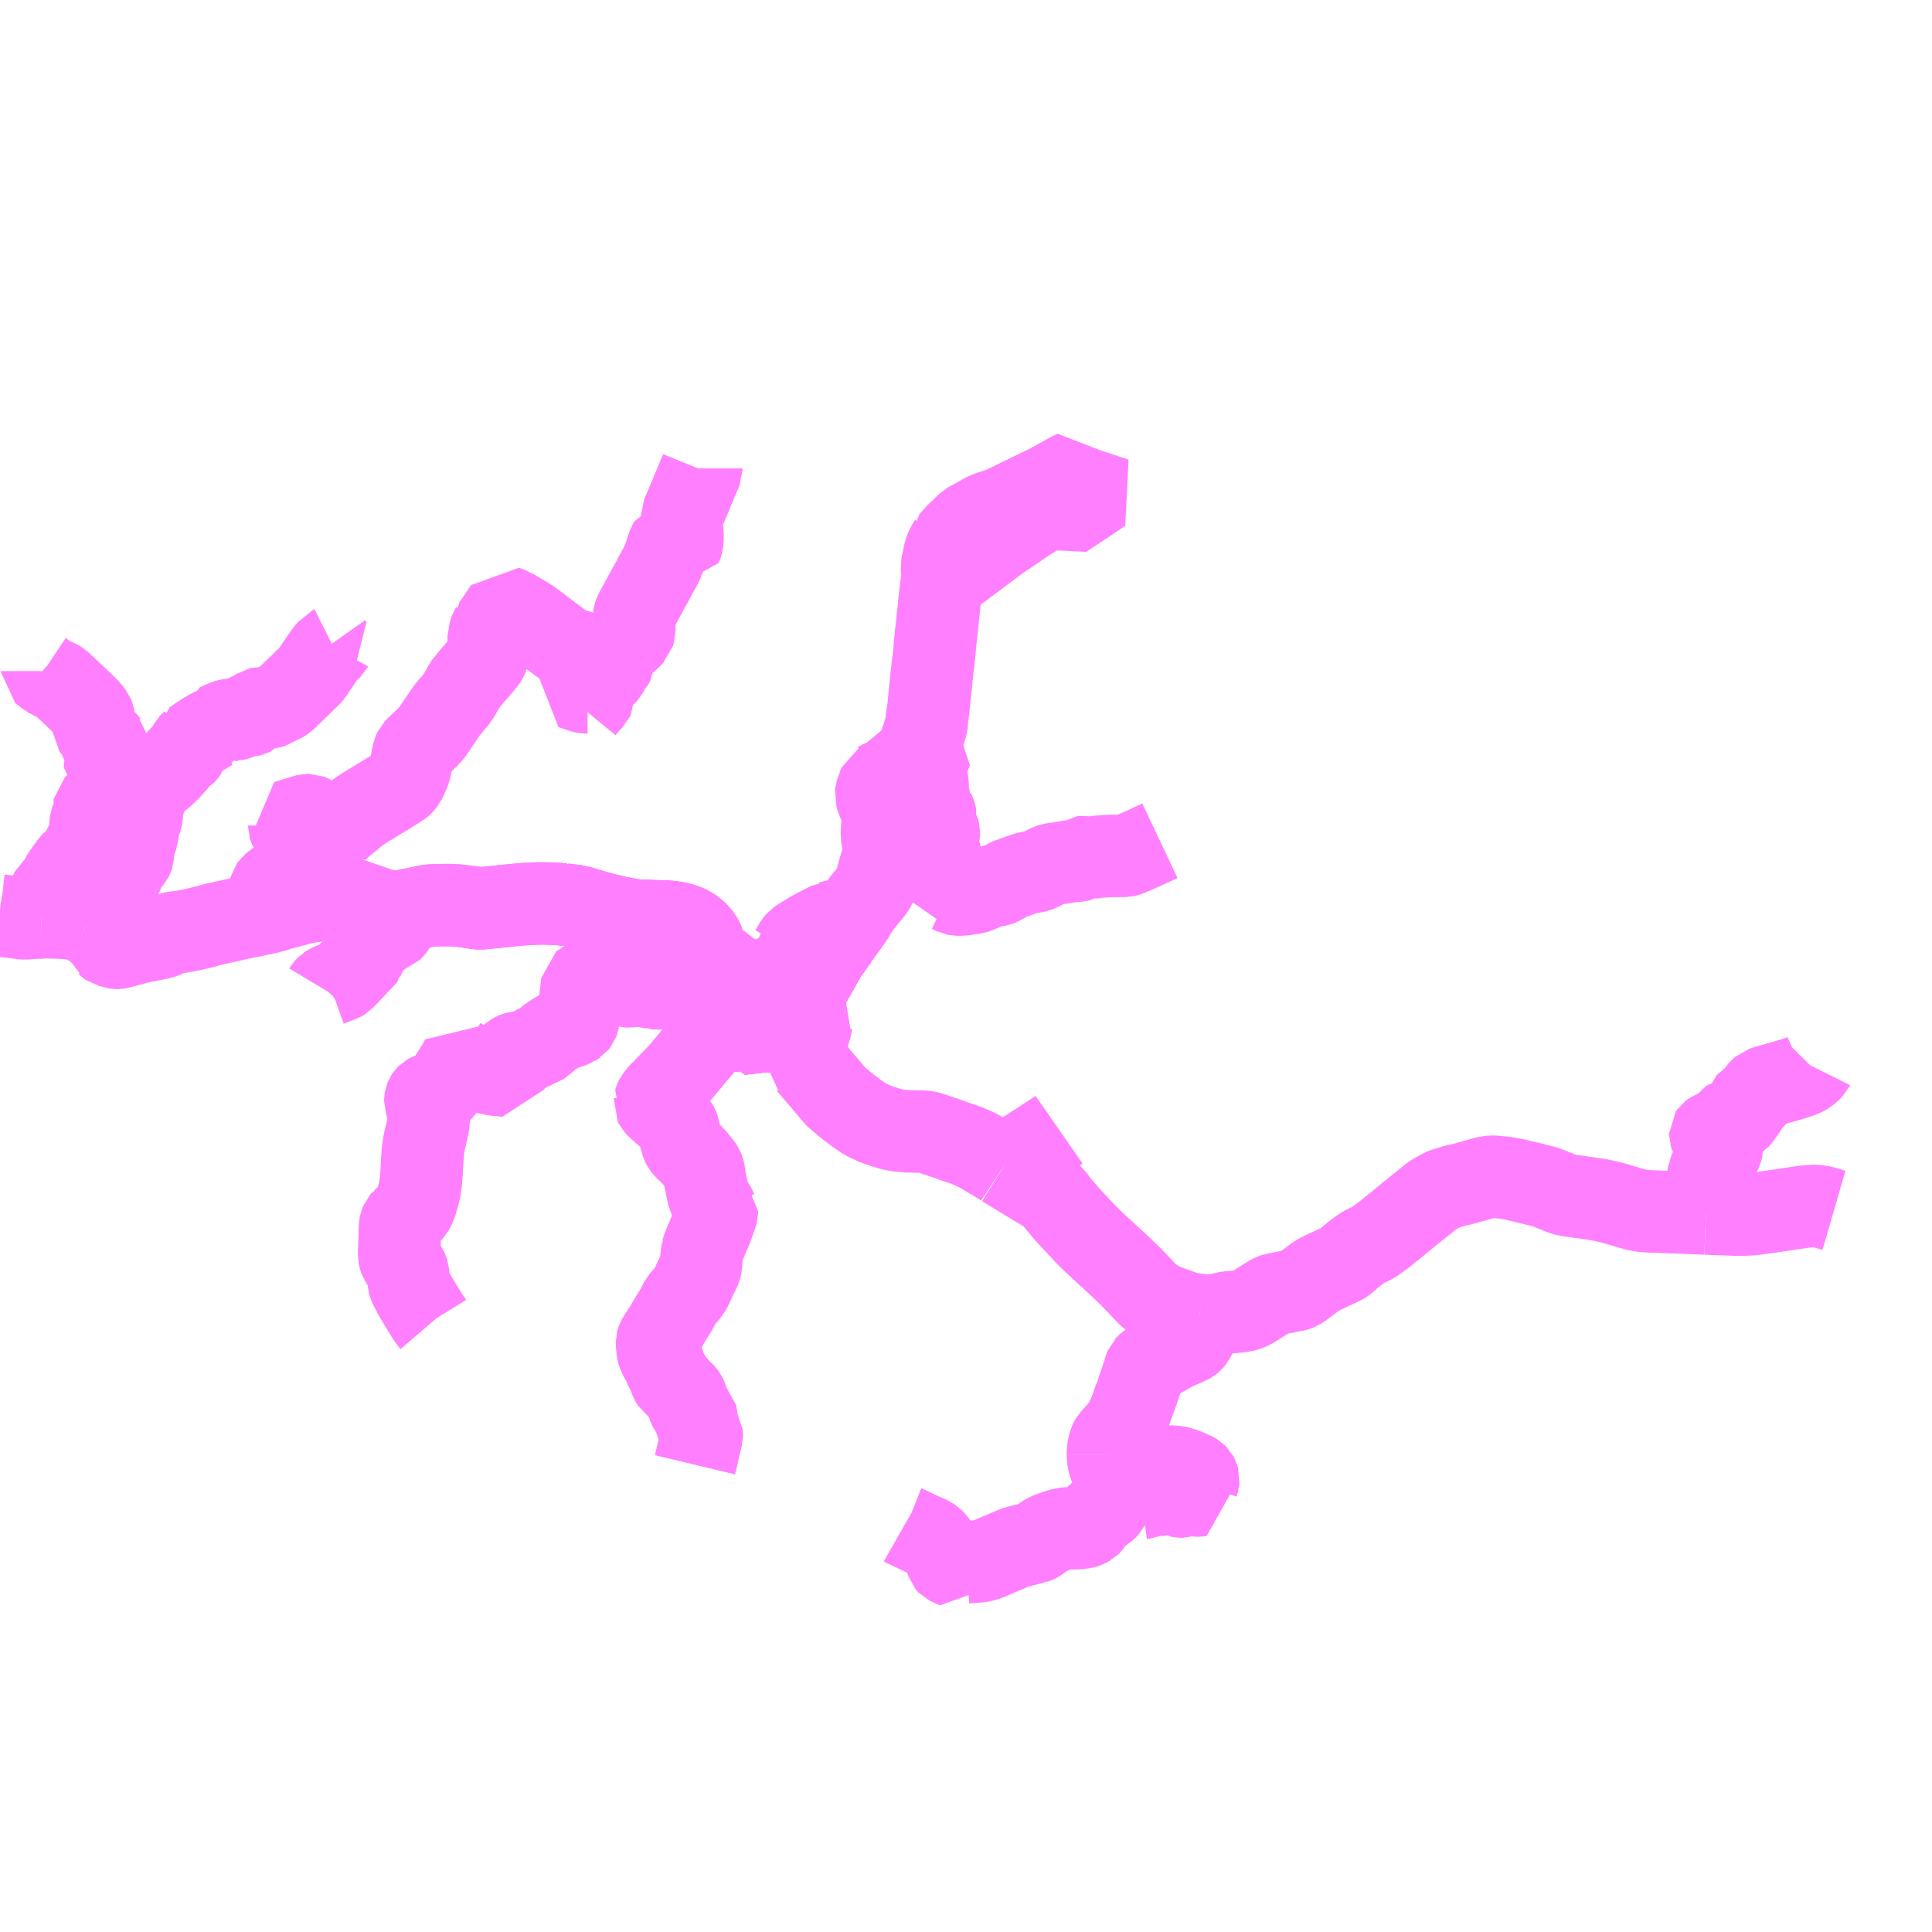 <?xml version="1.0" encoding="UTF-8"?>
<svg  xmlns="http://www.w3.org/2000/svg" xmlns:xlink="http://www.w3.org/1999/xlink" xmlns:go="http://purl.org/svgmap/profile" property="N07_001,N07_002,N07_003,N07_004,N07_005,N07_006,N07_007" viewBox="14044.922 -3884.766 17.578 17.578" go:dataArea="14044.921875 -3884.765625 17.578125 17.578125" >
<globalCoordinateSystem srsName="http://purl.org/crs/84" transform="matrix(100.0,0.0,0.0,-100.0,0.0,0.0)" />
<defs>
 <g id="p0" >
  <circle cx="0.0" cy="0.0" r="3" stroke="green" stroke-width="0.75" vector-effect="non-scaling-stroke" />
 </g>
</defs>
<g fill="none" fill-rule="evenodd" stroke="#FF00FF" stroke-width="0.75" opacity="0.5" vector-effect="non-scaling-stroke" stroke-linejoin="bevel" >
<path content="3,最上町,向町・一刎線,6.7,5.0,5.0," xlink:title="3" d="M14053.149,-3870.886L14053.163,-3870.878L14053.165,-3870.877L14053.18,-3870.871L14053.296,-3870.815L14053.311,-3870.808L14053.359,-3870.788L14053.381,-3870.778L14053.394,-3870.769L14053.408,-3870.759L14053.419,-3870.748L14053.445,-3870.717L14053.5,-3870.647L14053.519,-3870.625L14053.524,-3870.616L14053.527,-3870.608L14053.529,-3870.598L14053.539,-3870.553L14053.541,-3870.547L14053.545,-3870.542L14053.55,-3870.537L14053.558,-3870.533L14053.627,-3870.502L14053.63,-3870.508L14053.639,-3870.52L14053.652,-3870.53L14053.663,-3870.536L14053.675,-3870.541L14053.691,-3870.546L14053.711,-3870.551L14053.736,-3870.553L14053.761,-3870.556L14053.762,-3870.556L14053.793,-3870.557L14053.821,-3870.56L14053.841,-3870.562L14053.861,-3870.566L14053.878,-3870.57L14053.892,-3870.575L14053.911,-3870.581L14053.923,-3870.586L14054.143,-3870.68L14054.155,-3870.685L14054.164,-3870.688L14054.188,-3870.695L14054.209,-3870.7L14054.276,-3870.717L14054.318,-3870.727L14054.331,-3870.734L14054.335,-3870.731L14054.35,-3870.736L14054.36,-3870.741L14054.37,-3870.747L14054.381,-3870.756L14054.42,-3870.788L14054.431,-3870.795L14054.443,-3870.802L14054.467,-3870.813L14054.499,-3870.825L14054.547,-3870.842L14054.588,-3870.853L14054.606,-3870.856L14054.621,-3870.859L14054.635,-3870.861L14054.65,-3870.861L14054.726,-3870.862L14054.746,-3870.864L14054.762,-3870.866L14054.777,-3870.869L14054.794,-3870.872L14054.81,-3870.877L14054.815,-3870.88L14054.817,-3870.881L14054.82,-3870.883L14054.832,-3870.889L14054.841,-3870.898L14054.85,-3870.91L14054.87,-3870.941L14054.878,-3870.953L14054.888,-3870.964L14054.981,-3871.035L14054.986,-3871.039L14054.995,-3871.047L14055.005,-3871.058L14055.01,-3871.068L14055.016,-3871.081L14055.016,-3871.082L14055.02,-3871.096L14055.055,-3871.181L14055.074,-3871.236L14055.08,-3871.259L14055.081,-3871.264"/>
<path content="3,最上町,向町・一刎線,6.7,5.0,5.0," xlink:title="3" d="M14055.305,-3871.135L14055.305,-3871.138L14055.302,-3871.154L14055.296,-3871.17L14055.286,-3871.197L14055.273,-3871.227L14055.267,-3871.246L14055.258,-3871.281L14055.252,-3871.311L14055.251,-3871.324L14055.25,-3871.336L14055.251,-3871.355L14055.249,-3871.36L14055.247,-3871.367L14055.244,-3871.374L14055.239,-3871.38L14055.231,-3871.386L14055.223,-3871.39L14055.216,-3871.396L14055.21,-3871.401L14055.204,-3871.408L14055.2,-3871.414L14055.179,-3871.453L14055.172,-3871.465L14055.166,-3871.472L14055.156,-3871.481L14055.15,-3871.486L14055.145,-3871.491L14055.141,-3871.497L14055.138,-3871.506L14055.138,-3871.514"/>
<path content="3,最上町,向町・一刎線,6.7,5.0,5.0," xlink:title="3" d="M14055.305,-3871.135L14055.312,-3871.136L14055.327,-3871.14L14055.354,-3871.147L14055.372,-3871.153L14055.38,-3871.156L14055.389,-3871.158L14055.399,-3871.159L14055.419,-3871.16L14055.44,-3871.162L14055.447,-3871.161L14055.457,-3871.163L14055.468,-3871.164L14055.477,-3871.167L14055.483,-3871.17L14055.492,-3871.176L14055.504,-3871.184L14055.51,-3871.189L14055.516,-3871.193L14055.524,-3871.195L14055.535,-3871.195L14055.547,-3871.193L14055.558,-3871.191L14055.569,-3871.189L14055.572,-3871.187L14055.577,-3871.185L14055.586,-3871.184L14055.595,-3871.184L14055.604,-3871.181L14055.655,-3871.153L14055.661,-3871.15L14055.666,-3871.149L14055.677,-3871.149L14055.687,-3871.152L14055.718,-3871.16L14055.758,-3871.17L14055.77,-3871.172L14055.78,-3871.173L14055.787,-3871.172L14055.797,-3871.167L14055.803,-3871.163L14055.809,-3871.16L14055.816,-3871.159L14055.825,-3871.159L14055.845,-3871.162L14055.819,-3871.224L14055.816,-3871.237L14055.816,-3871.248L14055.818,-3871.26L14055.819,-3871.276L14055.824,-3871.29L14055.826,-3871.308L14055.821,-3871.325L14055.814,-3871.338L14055.803,-3871.349L14055.781,-3871.363L14055.732,-3871.385L14055.67,-3871.408L14055.624,-3871.419L14055.601,-3871.421L14055.576,-3871.423L14055.482,-3871.423L14055.445,-3871.423L14055.415,-3871.426L14055.395,-3871.429L14055.382,-3871.434L14055.37,-3871.44L14055.359,-3871.447L14055.348,-3871.455L14055.333,-3871.464L14055.309,-3871.48L14055.293,-3871.488L14055.278,-3871.495L14055.263,-3871.499L14055.247,-3871.502L14055.233,-3871.504L14055.138,-3871.514"/>
<path content="3,最上町,向町・一刎線,6.7,5.0,5.0," xlink:title="3" d="M14055.081,-3871.264L14055.09,-3871.26L14055.098,-3871.256L14055.104,-3871.251L14055.111,-3871.242L14055.117,-3871.234L14055.123,-3871.226L14055.129,-3871.221L14055.144,-3871.211L14055.177,-3871.193L14055.255,-3871.15L14055.274,-3871.141L14055.292,-3871.133L14055.305,-3871.124L14055.305,-3871.134L14055.305,-3871.135"/>
<path content="3,最上町,向町・一刎線,6.7,5.0,5.0," xlink:title="3" d="M14055.138,-3871.514L14055.078,-3871.523L14055.002,-3871.527"/>
<path content="3,最上町,向町・一刎線,6.7,5.0,5.0," xlink:title="3" d="M14055.002,-3871.527L14055.002,-3871.517L14055.006,-3871.48L14055.014,-3871.449L14055.022,-3871.425L14055.029,-3871.411L14055.035,-3871.402L14055.044,-3871.39L14055.053,-3871.379L14055.06,-3871.368L14055.069,-3871.357L14055.073,-3871.347L14055.076,-3871.336L14055.079,-3871.323L14055.081,-3871.304L14055.083,-3871.282L14055.081,-3871.264"/>
<path content="3,最上町,向町・一刎線,6.7,5.0,5.0," xlink:title="3" d="M14055.002,-3871.527L14055.002,-3871.555L14055.004,-3871.573L14055.009,-3871.604L14055.015,-3871.628L14055.02,-3871.644L14055.028,-3871.66L14055.034,-3871.67L14055.042,-3871.679L14055.05,-3871.687L14055.06,-3871.697L14055.066,-3871.704L14055.117,-3871.765L14055.133,-3871.783L14055.147,-3871.802L14055.158,-3871.818L14055.167,-3871.835L14055.19,-3871.894L14055.196,-3871.9L14055.198,-3871.906L14055.198,-3871.906L14055.272,-3872.108L14055.29,-3872.163L14055.334,-3872.291L14055.335,-3872.3L14055.337,-3872.308L14055.342,-3872.322L14055.347,-3872.334L14055.348,-3872.335L14055.355,-3872.343L14055.363,-3872.35L14055.374,-3872.358L14055.384,-3872.365L14055.434,-3872.392L14055.601,-3872.486L14055.677,-3872.52L14055.72,-3872.537L14055.721,-3872.539L14055.735,-3872.545L14055.753,-3872.555L14055.766,-3872.566L14055.773,-3872.574L14055.781,-3872.584L14055.786,-3872.593L14055.791,-3872.603L14055.796,-3872.614L14055.804,-3872.646L14055.814,-3872.684L14055.819,-3872.702L14055.82,-3872.709L14055.822,-3872.718L14055.825,-3872.733L14055.828,-3872.755L14055.836,-3872.801"/>
<path content="3,最上町,向町・一刎線,6.7,5.0,5.0," xlink:title="3" d="M14055.836,-3872.801L14055.861,-3872.799L14055.908,-3872.796L14055.964,-3872.798L14055.996,-3872.802L14056.034,-3872.812L14056.061,-3872.818L14056.092,-3872.825L14056.126,-3872.828L14056.176,-3872.832L14056.208,-3872.836L14056.24,-3872.841L14056.266,-3872.848L14056.295,-3872.861L14056.305,-3872.866L14056.323,-3872.875L14056.476,-3872.972L14056.49,-3872.979L14056.502,-3872.985L14056.517,-3872.99L14056.537,-3872.994L14056.7,-3873.026L14056.719,-3873.031L14056.739,-3873.038L14056.759,-3873.051L14056.773,-3873.062L14056.821,-3873.097L14056.884,-3873.144L14056.901,-3873.156L14056.911,-3873.162L14056.929,-3873.173L14056.946,-3873.181L14056.972,-3873.194L14057.105,-3873.256L14057.132,-3873.269L14057.148,-3873.278L14057.169,-3873.294L14057.228,-3873.346L14057.243,-3873.357L14057.289,-3873.392L14057.308,-3873.405L14057.32,-3873.413L14057.333,-3873.421L14057.398,-3873.453L14057.417,-3873.463L14057.441,-3873.479L14057.513,-3873.532L14057.6,-3873.602L14057.628,-3873.624L14057.694,-3873.679L14057.74,-3873.717L14057.913,-3873.855L14057.924,-3873.865L14057.936,-3873.875L14057.95,-3873.885L14057.966,-3873.896L14058.038,-3873.937L14058.058,-3873.945L14058.08,-3873.953L14058.106,-3873.961L14058.169,-3873.981L14058.198,-3873.985L14058.431,-3874.049L14058.453,-3874.054L14058.47,-3874.057L14058.492,-3874.06L14058.514,-3874.06L14058.536,-3874.058L14058.566,-3874.055L14058.609,-3874.051L14058.65,-3874.044L14058.653,-3874.044L14058.683,-3874.038L14058.685,-3874.038L14058.832,-3874.004L14058.959,-3873.972L14058.976,-3873.967L14058.993,-3873.962L14059.01,-3873.955L14059.101,-3873.919L14059.123,-3873.909L14059.147,-3873.901L14059.17,-3873.895L14059.199,-3873.889L14059.229,-3873.885L14059.261,-3873.881L14059.291,-3873.876L14059.33,-3873.871L14059.372,-3873.865L14059.386,-3873.863L14059.476,-3873.849L14059.527,-3873.838L14059.563,-3873.83L14059.607,-3873.819L14059.744,-3873.778L14059.809,-3873.76L14059.831,-3873.756L14059.849,-3873.752L14059.879,-3873.748L14059.92,-3873.745L14060.158,-3873.736L14060.443,-3873.725"/>
<path content="3,最上町,向町・一刎線,6.7,5.0,5.0," xlink:title="3" d="M14055.836,-3872.801L14055.81,-3872.804L14055.75,-3872.814L14055.718,-3872.821L14055.687,-3872.831L14055.657,-3872.841L14055.624,-3872.855L14055.572,-3872.872L14055.525,-3872.89L14055.491,-3872.905L14055.45,-3872.927L14055.431,-3872.939L14055.415,-3872.949L14055.395,-3872.963L14055.375,-3872.979L14055.36,-3872.993L14055.349,-3873.005L14055.335,-3873.02L14055.279,-3873.079L14055.268,-3873.091L14055.234,-3873.126L14055.21,-3873.151L14055.113,-3873.244L14054.901,-3873.439L14054.894,-3873.446L14054.843,-3873.495L14054.841,-3873.497L14054.837,-3873.501L14054.802,-3873.535L14054.689,-3873.656L14054.627,-3873.723L14054.545,-3873.82L14054.522,-3873.852L14054.511,-3873.867L14054.506,-3873.874L14054.5,-3873.879L14054.489,-3873.89L14054.478,-3873.898L14054.468,-3873.905L14054.411,-3873.94L14054.304,-3874.004L14054.084,-3874.138L14054.055,-3874.156"/>
<path content="3,最上町,向町・一刎線,6.7,5.0,5.0," xlink:title="3" d="M14060.443,-3873.725L14060.689,-3873.716L14060.708,-3873.715L14060.727,-3873.714L14060.771,-3873.715L14060.834,-3873.717L14060.872,-3873.72L14060.914,-3873.726L14060.991,-3873.736L14061.359,-3873.79L14061.388,-3873.792L14061.406,-3873.794L14061.428,-3873.794L14061.449,-3873.793L14061.469,-3873.791L14061.491,-3873.787L14061.518,-3873.781L14061.546,-3873.772L14061.608,-3873.754"/>
<path content="3,最上町,向町・一刎線,6.7,5.0,5.0," xlink:title="3" d="M14060.443,-3873.725L14060.436,-3873.83L14060.438,-3873.893L14060.447,-3873.955L14060.459,-3874.035L14060.47,-3874.093L14060.472,-3874.097L14060.474,-3874.101L14060.478,-3874.115L14060.51,-3874.198L14060.514,-3874.206L14060.519,-3874.215L14060.525,-3874.221L14060.532,-3874.228L14060.54,-3874.233L14060.546,-3874.239L14060.553,-3874.245L14060.558,-3874.251L14060.574,-3874.278L14060.583,-3874.297L14060.586,-3874.309L14060.588,-3874.319L14060.588,-3874.33L14060.588,-3874.334L14060.585,-3874.34L14060.58,-3874.345L14060.575,-3874.349L14060.54,-3874.379L14060.513,-3874.404L14060.501,-3874.417L14060.491,-3874.428L14060.484,-3874.439L14060.482,-3874.445L14060.482,-3874.449L14060.484,-3874.452L14060.488,-3874.455L14060.496,-3874.459L14060.543,-3874.481L14060.567,-3874.492L14060.587,-3874.498L14060.595,-3874.501L14060.601,-3874.505L14060.637,-3874.557L14060.645,-3874.568L14060.653,-3874.573L14060.663,-3874.576L14060.705,-3874.578L14060.721,-3874.579L14060.73,-3874.579L14060.736,-3874.583L14060.739,-3874.587L14060.744,-3874.592L14060.804,-3874.676L14060.818,-3874.702L14060.824,-3874.718L14060.826,-3874.724L14060.827,-3874.731L14060.827,-3874.738L14060.829,-3874.743L14060.833,-3874.748L14060.838,-3874.751L14060.847,-3874.756L14060.859,-3874.759L14060.866,-3874.761L14060.87,-3874.764L14060.873,-3874.767L14060.917,-3874.825L14060.933,-3874.846L14060.939,-3874.853L14060.945,-3874.859L14060.955,-3874.868L14060.993,-3874.88L14061.176,-3874.933L14061.238,-3874.951L14061.293,-3874.969L14061.319,-3874.979L14061.339,-3874.988L14061.357,-3874.999L14061.373,-3875.011L14061.385,-3875.021L14061.399,-3875.034L14061.415,-3875.05L14061.42,-3875.06"/>
<path content="3,最上町,向町・一刎線,6.7,5.0,5.0," xlink:title="3" d="M14054.055,-3874.156L14054.062,-3874.163L14054.146,-3874.217L14054.228,-3874.275L14054.267,-3874.296L14054.333,-3874.34L14054.37,-3874.363L14054.414,-3874.392L14054.454,-3874.419L14054.513,-3874.457L14054.53,-3874.468L14054.548,-3874.48L14054.558,-3874.487"/>
<path content="3,最上町,向町・一刎線,6.7,5.0,5.0," xlink:title="3" d="M14054.055,-3874.156L14054.014,-3874.183L14053.917,-3874.24L14053.867,-3874.27L14053.83,-3874.292L14053.818,-3874.299L14053.776,-3874.318L14053.74,-3874.334L14053.713,-3874.345L14053.579,-3874.391L14053.56,-3874.399L14053.434,-3874.441L14053.416,-3874.448L14053.383,-3874.459L14053.367,-3874.463L14053.355,-3874.466L14053.34,-3874.468L14053.326,-3874.47L14053.31,-3874.47L14053.249,-3874.471L14053.159,-3874.474L14053.135,-3874.478L14053.119,-3874.477L14053.079,-3874.483L14053.045,-3874.49L14053.018,-3874.497L14052.992,-3874.505L14052.952,-3874.517L14052.916,-3874.529L14052.885,-3874.541L14052.818,-3874.572L14052.8,-3874.582L14052.786,-3874.589L14052.773,-3874.597L14052.762,-3874.604L14052.753,-3874.611L14052.737,-3874.622L14052.733,-3874.625L14052.671,-3874.671L14052.614,-3874.715L14052.614,-3874.715L14052.588,-3874.737L14052.541,-3874.777L14052.531,-3874.785L14052.526,-3874.79L14052.517,-3874.8L14052.415,-3874.921L14052.275,-3875.084L14052.266,-3875.092L14052.266,-3875.102L14052.266,-3875.118L14052.264,-3875.127L14052.258,-3875.144L14052.254,-3875.157L14052.251,-3875.171L14052.251,-3875.182L14052.253,-3875.189L14052.269,-3875.221L14052.269,-3875.225L14052.266,-3875.228L14052.261,-3875.232L14052.257,-3875.235L14052.253,-3875.238L14052.249,-3875.243L14052.246,-3875.247L14052.244,-3875.252L14052.244,-3875.258L14052.246,-3875.264L14052.247,-3875.268L14052.255,-3875.29L14052.262,-3875.312L14052.269,-3875.329L14052.269,-3875.335L14052.301,-3875.432L14052.302,-3875.442L14052.303,-3875.446L14052.296,-3875.457L14052.222,-3875.496L14052.137,-3875.539L14052.054,-3875.579"/>
<path content="3,最上町,向町・一刎線,6.7,5.0,5.0," xlink:title="3" d="M14052.054,-3875.579L14052.047,-3875.564L14052.029,-3875.529L14052.022,-3875.507L14052.019,-3875.478L14052.016,-3875.443L14052.013,-3875.429L14052.009,-3875.417L14051.993,-3875.386L14051.959,-3875.345L14051.915,-3875.296L14051.892,-3875.312L14051.851,-3875.34L14051.817,-3875.369L14051.804,-3875.381L14051.763,-3875.356L14051.754,-3875.367L14051.748,-3875.372L14051.739,-3875.375L14051.715,-3875.381L14051.685,-3875.387L14051.644,-3875.395L14051.641,-3875.397"/>
<path content="3,最上町,向町・一刎線,6.7,5.0,5.0," xlink:title="3" d="M14052.054,-3875.579L14052.106,-3875.645L14052.138,-3875.685L14052.152,-3875.698L14052.168,-3875.71L14052.172,-3875.714L14052.224,-3875.746L14052.248,-3875.762L14052.263,-3875.781L14052.281,-3875.808L14052.302,-3875.847L14052.338,-3875.908L14052.432,-3876.077L14052.476,-3876.14L14052.489,-3876.156L14052.539,-3876.226L14052.575,-3876.278L14052.647,-3876.376L14052.556,-3876.392L14052.534,-3876.391L14052.507,-3876.384L14052.481,-3876.376L14052.479,-3876.376L14052.296,-3876.28L14052.291,-3876.277L14052.213,-3876.228L14052.177,-3876.204L14052.161,-3876.185L14052.117,-3876.111L14052.1,-3876.092L14052.077,-3876.078L14052.085,-3876.059L14052.09,-3876.037L14052.088,-3876.014L14052.087,-3876.005L14052.081,-3875.991L14052.061,-3875.947L14052.05,-3875.949L14051.995,-3875.956L14051.915,-3875.963L14051.911,-3875.906L14051.903,-3875.87L14051.894,-3875.825L14051.888,-3875.809L14051.881,-3875.795L14051.864,-3875.768L14051.858,-3875.771L14051.716,-3875.843L14051.649,-3875.877L14051.625,-3875.882L14051.613,-3875.885L14051.594,-3875.892L14051.593,-3875.895L14051.581,-3875.898L14051.57,-3875.907L14051.54,-3875.936L14051.468,-3875.993L14051.452,-3875.998L14051.438,-3876.001L14051.418,-3876.001L14051.423,-3875.992L14051.437,-3875.971L14051.494,-3875.909L14051.498,-3875.909L14051.52,-3875.887L14051.56,-3875.83L14051.565,-3875.827L14051.568,-3875.824L14051.574,-3875.82L14051.723,-3875.744L14051.798,-3875.706L14051.808,-3875.701L14051.873,-3875.671L14051.882,-3875.664L14051.92,-3875.645L14051.99,-3875.61L14051.999,-3875.604L14052.054,-3875.579"/>
<path content="3,最上町,向町・上満沢線,0.5,0.0,0.0," xlink:title="3" d="M14051.245,-3871.439L14051.275,-3871.564L14051.284,-3871.609L14051.293,-3871.643L14051.307,-3871.701L14051.307,-3871.709L14051.307,-3871.711L14051.306,-3871.72L14051.267,-3871.786L14051.262,-3871.795L14051.261,-3871.801L14051.26,-3871.864L14051.259,-3871.876L14051.256,-3871.887L14051.246,-3871.898L14051.216,-3871.93L14051.203,-3871.944L14051.201,-3871.947L14051.196,-3871.954L14051.191,-3871.964L14051.186,-3871.978L14051.166,-3872.054L14051.16,-3872.068L14051.151,-3872.08L14051.143,-3872.088L14051.127,-3872.101L14051.115,-3872.109L14051.107,-3872.119L14051.099,-3872.132L14051.09,-3872.146L14051.08,-3872.155L14051.058,-3872.172L14051.048,-3872.18L14051.038,-3872.188L14051.031,-3872.198L14051.023,-3872.211L14051.019,-3872.223L14051.01,-3872.274L14051.008,-3872.283L14051.002,-3872.289L14050.994,-3872.295L14050.985,-3872.303L14050.979,-3872.313L14050.974,-3872.324L14050.97,-3872.337L14050.967,-3872.353L14050.961,-3872.364L14050.929,-3872.415L14050.92,-3872.431L14050.916,-3872.442L14050.911,-3872.456L14050.906,-3872.474L14050.904,-3872.496L14050.901,-3872.523L14050.9,-3872.55L14050.9,-3872.558L14050.902,-3872.566L14050.905,-3872.574L14050.91,-3872.583L14050.923,-3872.605L14050.981,-3872.695L14050.99,-3872.71L14051.019,-3872.761L14051.061,-3872.828L14051.07,-3872.841L14051.076,-3872.852L14051.109,-3872.916L14051.115,-3872.929L14051.118,-3872.935L14051.163,-3872.984L14051.179,-3873.003L14051.192,-3873.021L14051.205,-3873.042L14051.221,-3873.071L14051.243,-3873.125L14051.283,-3873.203L14051.29,-3873.222L14051.297,-3873.242L14051.299,-3873.252L14051.303,-3873.3L14051.308,-3873.365L14051.309,-3873.369L14051.311,-3873.38L14051.311,-3873.385L14051.313,-3873.391L14051.328,-3873.433L14051.387,-3873.572L14051.388,-3873.575L14051.413,-3873.64L14051.424,-3873.671L14051.442,-3873.724L14051.445,-3873.736L14051.445,-3873.745L14051.442,-3873.748L14051.425,-3873.786L14051.408,-3873.812L14051.395,-3873.833L14051.382,-3873.854L14051.373,-3873.877L14051.372,-3873.881L14051.364,-3873.906L14051.358,-3873.93L14051.353,-3873.953L14051.334,-3874.046L14051.328,-3874.097L14051.322,-3874.12L14051.315,-3874.138L14051.302,-3874.158L14051.299,-3874.162L14051.297,-3874.164L14051.291,-3874.173L14051.246,-3874.227L14051.223,-3874.252L14051.207,-3874.269L14051.155,-3874.319L14051.137,-3874.342L14051.129,-3874.358L14051.123,-3874.378L14051.107,-3874.438L14051.096,-3874.495L14051.088,-3874.518L14051.078,-3874.537L14051.067,-3874.548L14051.052,-3874.561L14050.908,-3874.69L14050.895,-3874.702L14050.885,-3874.713L14050.879,-3874.725L14050.88,-3874.734L14050.877,-3874.738L14050.883,-3874.757L14050.886,-3874.764L14050.893,-3874.778L14050.909,-3874.798L14050.929,-3874.821L14050.949,-3874.841L14050.952,-3874.844L14051.083,-3874.979L14051.107,-3875.004L14051.245,-3875.169L14051.248,-3875.173L14051.348,-3875.29L14051.358,-3875.299L14051.367,-3875.309L14051.37,-3875.311L14051.381,-3875.322L14051.391,-3875.331L14051.396,-3875.336L14051.411,-3875.35L14051.438,-3875.376L14051.456,-3875.393L14051.469,-3875.406L14051.479,-3875.416L14051.483,-3875.419L14051.487,-3875.418L14051.516,-3875.41L14051.556,-3875.4L14051.584,-3875.393L14051.592,-3875.392L14051.602,-3875.392L14051.623,-3875.396L14051.632,-3875.396L14051.641,-3875.397L14051.644,-3875.395L14051.685,-3875.387L14051.715,-3875.381L14051.739,-3875.375L14051.748,-3875.372L14051.754,-3875.367L14051.763,-3875.356L14051.804,-3875.381L14051.817,-3875.369L14051.851,-3875.34L14051.892,-3875.312L14051.915,-3875.296L14051.959,-3875.345L14051.993,-3875.386L14052.009,-3875.417L14052.013,-3875.429L14052.016,-3875.443L14052.019,-3875.478L14052.022,-3875.507L14052.029,-3875.529L14052.047,-3875.564L14052.054,-3875.579L14051.999,-3875.604L14051.99,-3875.61L14051.92,-3875.645L14051.882,-3875.664L14051.873,-3875.671L14051.808,-3875.701L14051.798,-3875.706L14051.723,-3875.744L14051.574,-3875.82L14051.568,-3875.824L14051.565,-3875.827L14051.56,-3875.83L14051.52,-3875.887L14051.498,-3875.909L14051.494,-3875.909L14051.437,-3875.971L14051.423,-3875.992L14051.418,-3876.001L14051.438,-3876.001L14051.452,-3875.998L14051.468,-3875.993L14051.54,-3875.936L14051.57,-3875.907L14051.581,-3875.898L14051.593,-3875.895L14051.594,-3875.892L14051.613,-3875.885L14051.625,-3875.882L14051.649,-3875.877L14051.716,-3875.843L14051.858,-3875.771L14051.864,-3875.768L14051.881,-3875.795L14051.888,-3875.809L14051.894,-3875.825L14051.903,-3875.87L14051.911,-3875.906L14051.915,-3875.963L14051.995,-3875.956L14052.05,-3875.949L14052.061,-3875.947L14052.114,-3875.936L14052.163,-3875.924L14052.174,-3875.92L14052.204,-3875.909L14052.236,-3875.895L14052.275,-3875.868L14052.302,-3875.847"/>
<path content="3,最上町,向町・上満沢線,0.5,0.0,0.0," xlink:title="3" d="M14052.302,-3875.847L14052.281,-3875.808"/>
<path content="3,最上町,向町・上満沢線,0.5,0.0,0.0," xlink:title="3" d="M14052.302,-3875.847L14052.338,-3875.908L14052.432,-3876.077L14052.476,-3876.14L14052.489,-3876.156L14052.539,-3876.226"/>
<path content="3,最上町,向町・前森線,0.5,0.0,0.0," xlink:title="3" d="M14052.281,-3875.808L14052.302,-3875.847"/>
<path content="3,最上町,向町・前森線,0.5,0.0,0.0," xlink:title="3" d="M14052.302,-3875.847L14052.275,-3875.868L14052.236,-3875.895L14052.204,-3875.909L14052.174,-3875.92L14052.163,-3875.924L14052.114,-3875.936L14052.061,-3875.947L14052.05,-3875.949L14051.995,-3875.956L14051.915,-3875.963L14051.911,-3875.906L14051.903,-3875.87L14051.894,-3875.825L14051.888,-3875.809L14051.881,-3875.795L14051.864,-3875.768L14051.858,-3875.771L14051.716,-3875.843L14051.649,-3875.877L14051.625,-3875.882L14051.613,-3875.885L14051.594,-3875.892L14051.593,-3875.895L14051.581,-3875.898L14051.57,-3875.907L14051.54,-3875.936L14051.468,-3875.993L14051.452,-3875.998L14051.438,-3876.001L14051.418,-3876.001L14051.423,-3875.992L14051.437,-3875.971L14051.494,-3875.909L14051.498,-3875.909L14051.52,-3875.887L14051.56,-3875.83L14051.565,-3875.827L14051.568,-3875.824L14051.574,-3875.82L14051.723,-3875.744L14051.798,-3875.706L14051.808,-3875.701L14051.873,-3875.671L14051.882,-3875.664L14051.92,-3875.645L14051.99,-3875.61L14051.999,-3875.604L14052.054,-3875.579L14052.047,-3875.564L14052.029,-3875.529L14052.022,-3875.507L14052.019,-3875.478L14052.016,-3875.443L14052.013,-3875.429L14052.009,-3875.417L14051.993,-3875.386L14051.959,-3875.345L14051.915,-3875.296L14051.892,-3875.312L14051.851,-3875.34L14051.817,-3875.369L14051.804,-3875.381L14051.763,-3875.356L14051.754,-3875.367L14051.748,-3875.372L14051.739,-3875.375L14051.715,-3875.381L14051.685,-3875.387L14051.644,-3875.395L14051.641,-3875.397"/>
<path content="3,最上町,向町・前森線,0.5,0.0,0.0," xlink:title="3" d="M14053.265,-3877.903L14053.225,-3877.87L14053.106,-3877.769L14053.004,-3877.685L14052.952,-3877.668L14052.942,-3877.661L14052.93,-3877.655L14052.893,-3877.55L14052.891,-3877.534L14052.902,-3877.498L14052.903,-3877.494L14052.917,-3877.463L14052.943,-3877.419L14052.949,-3877.395L14052.954,-3877.331L14052.953,-3877.301L14052.949,-3877.239L14052.948,-3877.215L14052.945,-3877.165L14052.949,-3877.143L14052.966,-3877.055L14052.967,-3877.037L14052.952,-3876.952L14052.945,-3876.923L14052.939,-3876.911L14052.909,-3876.809L14052.89,-3876.718L14052.886,-3876.707L14052.874,-3876.688L14052.861,-3876.669L14052.801,-3876.596L14052.735,-3876.512L14052.715,-3876.483L14052.675,-3876.413L14052.647,-3876.376L14052.575,-3876.278L14052.539,-3876.226L14052.489,-3876.156L14052.476,-3876.14L14052.432,-3876.077L14052.338,-3875.908L14052.302,-3875.847"/>
<path content="3,最上町,向町・前森線,0.5,0.0,0.0," xlink:title="3" d="M14053.265,-3877.903L14053.273,-3877.899L14053.293,-3877.897L14053.313,-3877.899L14053.315,-3877.9L14053.343,-3877.868L14053.371,-3877.836L14053.37,-3877.822L14053.333,-3877.777L14053.325,-3877.756L14053.323,-3877.729L14053.33,-3877.706L14053.356,-3877.668L14053.362,-3877.645L14053.362,-3877.541L14053.37,-3877.51L14053.39,-3877.453L14053.41,-3877.419L14053.41,-3877.41L14053.414,-3877.4L14053.431,-3877.355L14053.435,-3877.336L14053.428,-3877.29L14053.432,-3877.268L14053.443,-3877.246L14053.46,-3877.213L14053.464,-3877.197L14053.464,-3877.161L14053.448,-3877.109L14053.444,-3877.096L14053.445,-3877.077L14053.468,-3877.045L14053.47,-3877.028L14053.465,-3876.961L14053.46,-3876.932L14053.458,-3876.897L14053.459,-3876.874L14053.466,-3876.85L14053.475,-3876.829L14053.504,-3876.78L14053.506,-3876.769L14053.488,-3876.722L14053.487,-3876.715L14053.484,-3876.7L14053.485,-3876.644L14053.511,-3876.653L14053.538,-3876.654L14053.561,-3876.653L14053.562,-3876.653L14053.606,-3876.632L14053.627,-3876.628L14053.671,-3876.626L14053.789,-3876.643L14053.821,-3876.654L14053.909,-3876.693L14053.943,-3876.702L14054.001,-3876.712L14054.022,-3876.72L14054.034,-3876.725L14054.088,-3876.761L14054.217,-3876.807L14054.263,-3876.823L14054.309,-3876.832L14054.335,-3876.835L14054.349,-3876.838L14054.384,-3876.851L14054.466,-3876.895L14054.497,-3876.904L14054.541,-3876.91L14054.665,-3876.931L14054.728,-3876.934L14054.751,-3876.94L14054.763,-3876.948L14054.779,-3876.964L14054.79,-3876.971L14054.806,-3876.974L14054.852,-3876.962L14054.88,-3876.966L14054.898,-3876.97L14055.015,-3876.978L14055.159,-3876.979L14055.182,-3876.984L14055.348,-3877.057L14055.475,-3877.117"/>
<path content="3,最上町,向町・前森線,0.5,0.0,0.0," xlink:title="3" d="M14053.519,-3879.506L14053.507,-3879.498L14053.494,-3879.473L14053.488,-3879.448L14053.48,-3879.387L14053.476,-3879.343L14053.466,-3879.258L14053.466,-3879.251L14053.451,-3879.114L14053.445,-3879.043L14053.443,-3879.043L14053.441,-3879.021L14053.434,-3878.953L14053.43,-3878.911L14053.421,-3878.811L14053.414,-3878.748L14053.412,-3878.739L14053.407,-3878.692L14053.399,-3878.62L14053.395,-3878.582L14053.393,-3878.555L14053.392,-3878.547L14053.39,-3878.529L14053.386,-3878.494L14053.383,-3878.467L14053.368,-3878.313L14053.355,-3878.23L14053.355,-3878.199L14053.352,-3878.169L14053.348,-3878.156L14053.339,-3878.129L14053.289,-3877.974L14053.265,-3877.909L14053.265,-3877.903"/>
<path content="3,最上町,向町・前森線,0.5,0.0,0.0," xlink:title="3" d="M14053.519,-3879.506L14053.53,-3879.506L14053.586,-3879.545L14053.657,-3879.592L14053.79,-3879.692L14053.966,-3879.824L14054.024,-3879.866L14054.156,-3879.955L14054.284,-3880.043L14054.313,-3880.059L14054.36,-3880.09L14054.456,-3880.153L14054.466,-3880.153L14054.469,-3880.149L14054.582,-3880.045L14054.606,-3880.063L14054.838,-3880.217L14054.913,-3880.268L14054.95,-3880.293L14054.944,-3880.298L14054.888,-3880.295L14054.841,-3880.299L14054.822,-3880.304L14054.805,-3880.311L14054.766,-3880.343L14054.747,-3880.373L14054.743,-3880.378L14054.7,-3880.478L14054.667,-3880.463L14054.466,-3880.352L14054.217,-3880.231L14054.082,-3880.165L14054.031,-3880.142L14054.012,-3880.135L14053.96,-3880.118L14053.928,-3880.107L14053.904,-3880.1L14053.83,-3880.059L14053.768,-3880.025L14053.751,-3880.016L14053.728,-3880.003L14053.673,-3879.949L14053.618,-3879.896L14053.589,-3879.863L14053.56,-3879.833L14053.56,-3879.829L14053.552,-3879.817L14053.548,-3879.81L14053.528,-3879.769L14053.519,-3879.745L14053.501,-3879.66L14053.49,-3879.612L14053.491,-3879.601L14053.492,-3879.596L14053.517,-3879.561L14053.525,-3879.548L14053.526,-3879.534L14053.523,-3879.522L14053.519,-3879.506"/>
<path content="3,最上町,向町・東法田線,0.5,0.0,0.0," xlink:title="3" d="M14052.281,-3875.808L14052.302,-3875.847"/>
<path content="3,最上町,向町・東法田線,0.5,0.0,0.0," xlink:title="3" d="M14052.302,-3875.847L14052.338,-3875.908L14052.432,-3876.077L14052.476,-3876.14L14052.489,-3876.156L14052.539,-3876.226"/>
<path content="3,最上町,向町・東法田線,0.5,0.0,0.0," xlink:title="3" d="M14051.418,-3876.001L14051.423,-3875.992L14051.437,-3875.971L14051.494,-3875.909L14051.498,-3875.909L14051.52,-3875.887L14051.56,-3875.83L14051.565,-3875.827L14051.568,-3875.824L14051.574,-3875.82L14051.723,-3875.744L14051.798,-3875.706L14051.808,-3875.701L14051.873,-3875.671L14051.882,-3875.664L14051.92,-3875.645L14051.99,-3875.61L14051.999,-3875.604L14052.054,-3875.579L14052.047,-3875.564L14052.029,-3875.529L14052.022,-3875.507L14052.019,-3875.478L14052.016,-3875.443L14052.013,-3875.429L14052.009,-3875.417L14051.993,-3875.386L14051.959,-3875.345L14051.915,-3875.296L14051.892,-3875.312L14051.851,-3875.34L14051.817,-3875.369L14051.804,-3875.381L14051.763,-3875.356L14051.754,-3875.367L14051.748,-3875.372L14051.739,-3875.375L14051.715,-3875.381L14051.685,-3875.387L14051.644,-3875.395L14051.641,-3875.397"/>
<path content="3,最上町,向町・東法田線,0.5,0.0,0.0," xlink:title="3" d="M14051.418,-3876.001L14051.438,-3876.001L14051.452,-3875.998L14051.468,-3875.993L14051.54,-3875.936L14051.57,-3875.907L14051.581,-3875.898L14051.593,-3875.895L14051.594,-3875.892L14051.613,-3875.885L14051.625,-3875.882L14051.649,-3875.877L14051.716,-3875.843L14051.858,-3875.771L14051.864,-3875.768L14051.881,-3875.795L14051.888,-3875.809L14051.894,-3875.825L14051.903,-3875.87L14051.911,-3875.906L14051.915,-3875.963L14051.995,-3875.956L14052.05,-3875.949L14052.061,-3875.947L14052.114,-3875.936L14052.163,-3875.924L14052.174,-3875.92L14052.204,-3875.909L14052.236,-3875.895L14052.275,-3875.868L14052.302,-3875.847"/>
<path content="3,最上町,向町・東法田線,0.5,0.0,0.0," xlink:title="3" d="M14048.513,-3876.472L14048.555,-3876.444L14048.56,-3876.443L14048.537,-3876.408L14048.533,-3876.402L14048.528,-3876.393L14048.525,-3876.385L14048.524,-3876.381L14048.523,-3876.375L14048.52,-3876.363L14048.519,-3876.353L14048.516,-3876.345L14048.511,-3876.336L14048.505,-3876.328L14048.484,-3876.305L14048.474,-3876.295L14048.448,-3876.287L14048.426,-3876.278L14048.409,-3876.269L14048.375,-3876.244L14048.355,-3876.228L14048.31,-3876.198L14048.296,-3876.185L14048.288,-3876.172L14048.284,-3876.162L14048.278,-3876.145L14048.275,-3876.121L14048.263,-3876.106L14048.266,-3876.09L14048.185,-3876.004L14048.167,-3875.99L14048.168,-3875.986L14048.157,-3875.974L14048.088,-3875.901L14048.079,-3875.892L14048.067,-3875.88L14048.06,-3875.873L14048.043,-3875.855L14048.032,-3875.848L14048.025,-3875.844L14047.982,-3875.829L14047.956,-3875.819L14047.94,-3875.813L14047.937,-3875.811L14047.923,-3875.806L14047.915,-3875.801L14047.912,-3875.799L14047.908,-3875.796L14047.901,-3875.792L14047.892,-3875.783L14047.878,-3875.767L14047.875,-3875.762"/>
<path content="3,最上町,向町・東法田線,0.5,0.0,0.0," xlink:title="3" d="M14048.513,-3876.472L14048.535,-3876.473L14048.583,-3876.476L14048.591,-3876.478L14048.639,-3876.488L14048.716,-3876.502L14048.732,-3876.506L14048.775,-3876.516L14048.803,-3876.523L14048.825,-3876.525L14048.847,-3876.527L14048.88,-3876.529L14048.913,-3876.53L14048.981,-3876.531L14049.021,-3876.531L14049.058,-3876.529L14049.097,-3876.526L14049.126,-3876.521L14049.131,-3876.522L14049.212,-3876.512L14049.225,-3876.51L14049.241,-3876.507L14049.252,-3876.505L14049.264,-3876.503L14049.275,-3876.501L14049.292,-3876.501L14049.489,-3876.52L14049.507,-3876.523L14049.658,-3876.537L14049.708,-3876.541L14049.756,-3876.543L14049.816,-3876.546L14049.866,-3876.546L14049.925,-3876.545L14049.986,-3876.542L14050.049,-3876.537L14050.049,-3876.536L14050.094,-3876.531L14050.152,-3876.524L14050.205,-3876.513L14050.302,-3876.483L14050.304,-3876.483L14050.347,-3876.47L14050.42,-3876.45L14050.531,-3876.423L14050.631,-3876.404L14050.682,-3876.395L14050.735,-3876.389L14050.793,-3876.389L14050.857,-3876.385L14050.895,-3876.384L14050.934,-3876.382L14050.959,-3876.384L14051.049,-3876.375L14051.103,-3876.364L14051.156,-3876.348L14051.169,-3876.342L14051.193,-3876.331L14051.235,-3876.304L14051.272,-3876.271L14051.301,-3876.235L14051.314,-3876.209L14051.322,-3876.192L14051.343,-3876.124L14051.374,-3876.079L14051.418,-3876.001"/>
<path content="3,最上町,向町・東法田線,0.5,0.0,0.0," xlink:title="3" d="M14047.94,-3876.587L14047.979,-3876.604L14047.998,-3876.617"/>
<path content="3,最上町,向町・東法田線,0.5,0.0,0.0," xlink:title="3" d="M14047.998,-3876.617L14048,-3876.616L14048.014,-3876.614L14048.031,-3876.61L14048.06,-3876.602L14048.066,-3876.6L14048.101,-3876.589L14048.317,-3876.515L14048.388,-3876.491L14048.417,-3876.48L14048.449,-3876.473L14048.482,-3876.472L14048.513,-3876.472"/>
<path content="3,最上町,向町・東法田線,0.5,0.0,0.0," xlink:title="3" d="M14050.233,-3878.315L14050.247,-3878.332L14050.255,-3878.344L14050.28,-3878.372L14050.317,-3878.408L14050.322,-3878.419L14050.323,-3878.421L14050.323,-3878.429L14050.322,-3878.44"/>
<path content="3,最上町,向町・東法田線,0.5,0.0,0.0," xlink:title="3" d="M14050.322,-3878.44L14050.276,-3878.464L14050.268,-3878.467L14050.242,-3878.467L14050.236,-3878.468L14050.121,-3878.506L14050.163,-3878.582L14050.209,-3878.666L14050.288,-3878.809L14050.171,-3878.845L14050.081,-3878.873L14050.023,-3878.915L14049.9,-3879.008L14049.896,-3879.011L14049.748,-3879.123L14049.658,-3879.177L14049.598,-3879.212L14049.537,-3879.241L14049.525,-3879.245L14049.509,-3879.219L14049.464,-3879.15L14049.448,-3879.127L14049.402,-3879.062L14049.39,-3879.048L14049.39,-3879.044L14049.385,-3879.036L14049.382,-3879.027L14049.376,-3878.999L14049.369,-3878.977L14049.369,-3878.966L14049.368,-3878.953L14049.368,-3878.94L14049.361,-3878.838L14049.36,-3878.805L14049.355,-3878.788L14049.349,-3878.773L14049.341,-3878.76L14049.279,-3878.686L14049.255,-3878.658L14049.214,-3878.613L14049.166,-3878.552L14049.16,-3878.546L14049.147,-3878.528L14049.116,-3878.471L14049.087,-3878.421L14049.086,-3878.419L14049.011,-3878.33L14049.001,-3878.319L14048.978,-3878.288L14048.904,-3878.179L14048.886,-3878.152L14048.878,-3878.14L14048.85,-3878.099L14048.828,-3878.074L14048.826,-3878.073L14048.81,-3878.056L14048.803,-3878.049L14048.727,-3877.978L14048.716,-3877.966L14048.709,-3877.96L14048.694,-3877.944L14048.684,-3877.922L14048.674,-3877.874L14048.662,-3877.813L14048.66,-3877.805L14048.651,-3877.764L14048.628,-3877.706L14048.604,-3877.657L14048.594,-3877.645L14048.589,-3877.638L14048.578,-3877.627L14048.561,-3877.614L14048.462,-3877.552L14048.46,-3877.55L14048.452,-3877.545L14048.387,-3877.506L14048.313,-3877.461L14048.232,-3877.412L14048.219,-3877.405L14048.2,-3877.39L14048.183,-3877.378L14048.152,-3877.354L14048.101,-3877.311L14048.054,-3877.274L14047.999,-3877.224L14047.886,-3877.278L14047.794,-3877.322L14047.76,-3877.338L14047.742,-3877.347L14047.732,-3877.351L14047.72,-3877.351L14047.709,-3877.348L14047.645,-3877.329L14047.537,-3877.295L14047.534,-3877.294L14047.549,-3877.263L14047.553,-3877.255L14047.553,-3877.25L14047.554,-3877.247L14047.557,-3877.236L14047.561,-3877.227L14047.567,-3877.22L14047.57,-3877.217L14047.576,-3877.211L14047.608,-3877.196L14047.62,-3877.19L14047.63,-3877.185L14047.643,-3877.177L14047.659,-3877.168L14047.676,-3877.156L14047.69,-3877.147L14047.714,-3877.13L14047.728,-3877.118L14047.754,-3877.094L14047.768,-3877.082L14047.782,-3877.071L14047.799,-3877.06L14047.836,-3877.036L14047.825,-3877.026L14047.733,-3876.958L14047.707,-3876.939L14047.643,-3876.892L14047.542,-3876.818L14047.415,-3876.725L14047.405,-3876.717L14047.393,-3876.707L14047.384,-3876.694L14047.38,-3876.679L14047.379,-3876.663L14047.378,-3876.62L14047.402,-3876.62L14047.602,-3876.625L14047.64,-3876.622L14047.703,-3876.623L14047.711,-3876.623L14047.845,-3876.624L14047.955,-3876.624L14047.973,-3876.622L14047.998,-3876.617"/>
<path content="3,最上町,向町・東法田線,0.5,0.0,0.0," xlink:title="3" d="M14050.322,-3878.44L14050.322,-3878.444L14050.32,-3878.492L14050.339,-3878.53L14050.374,-3878.578L14050.386,-3878.592L14050.432,-3878.631L14050.442,-3878.642L14050.463,-3878.681L14050.478,-3878.707L14050.504,-3878.741L14050.513,-3878.756L14050.517,-3878.816L14050.524,-3878.845L14050.539,-3878.866L14050.591,-3878.913L14050.656,-3878.962L14050.684,-3878.994L14050.685,-3878.995L14050.694,-3879.025L14050.691,-3879.128L14050.691,-3879.147L14050.691,-3879.16L14050.692,-3879.166L14050.701,-3879.192L14050.709,-3879.206L14050.748,-3879.277L14050.819,-3879.409L14050.859,-3879.48L14050.863,-3879.49L14050.864,-3879.49L14050.891,-3879.541L14050.942,-3879.634L14050.969,-3879.703L14050.971,-3879.707L14051.004,-3879.812L14051.012,-3879.825L14051.025,-3879.829L14051.042,-3879.827L14051.111,-3879.812L14051.123,-3879.811L14051.125,-3879.815L14051.126,-3879.818L14051.131,-3879.854L14051.131,-3879.86L14051.133,-3879.881L14051.126,-3879.964L14051.127,-3880.072L14051.13,-3880.079L14051.145,-3880.115L14051.207,-3880.262L14051.262,-3880.396L14051.29,-3880.46L14051.303,-3880.492L14051.303,-3880.504"/>
<path content="3,最上町,向町・瀬見線,0.5,0.0,0.0," xlink:title="3" d="M14044.922,-3876.436L14045.047,-3876.422L14045.139,-3876.41L14045.162,-3876.411L14045.25,-3876.417L14045.296,-3876.418"/>
<path content="3,最上町,向町・瀬見線,0.5,0.0,0.0," xlink:title="3" d="M14052.281,-3875.808L14052.302,-3875.847"/>
<path content="3,最上町,向町・瀬見線,0.5,0.0,0.0," xlink:title="3" d="M14052.302,-3875.847L14052.338,-3875.908L14052.432,-3876.077L14052.476,-3876.14L14052.489,-3876.156L14052.539,-3876.226"/>
<path content="3,最上町,向町・瀬見線,0.5,0.0,0.0," xlink:title="3" d="M14051.418,-3876.001L14051.423,-3875.992L14051.437,-3875.971L14051.494,-3875.909L14051.498,-3875.909L14051.52,-3875.887L14051.56,-3875.83L14051.565,-3875.827L14051.568,-3875.824L14051.574,-3875.82L14051.723,-3875.744L14051.798,-3875.706L14051.808,-3875.701L14051.873,-3875.671L14051.882,-3875.664L14051.92,-3875.645L14051.99,-3875.61L14051.999,-3875.604L14052.054,-3875.579L14052.047,-3875.564L14052.029,-3875.529L14052.022,-3875.507L14052.019,-3875.478L14052.016,-3875.443L14052.013,-3875.429L14052.009,-3875.417L14051.993,-3875.386L14051.959,-3875.345L14051.915,-3875.296L14051.892,-3875.312L14051.851,-3875.34L14051.817,-3875.369L14051.804,-3875.381L14051.763,-3875.356L14051.754,-3875.367L14051.748,-3875.372L14051.739,-3875.375L14051.715,-3875.381L14051.685,-3875.387L14051.644,-3875.395L14051.641,-3875.397"/>
<path content="3,最上町,向町・瀬見線,0.5,0.0,0.0," xlink:title="3" d="M14051.418,-3876.001L14051.438,-3876.001L14051.452,-3875.998L14051.468,-3875.993L14051.54,-3875.936L14051.57,-3875.907L14051.581,-3875.898L14051.593,-3875.895L14051.594,-3875.892L14051.613,-3875.885L14051.625,-3875.882L14051.649,-3875.877L14051.716,-3875.843L14051.858,-3875.771L14051.864,-3875.768L14051.881,-3875.795L14051.888,-3875.809L14051.894,-3875.825L14051.903,-3875.87L14051.911,-3875.906L14051.915,-3875.963L14051.995,-3875.956L14052.05,-3875.949L14052.061,-3875.947L14052.114,-3875.936L14052.163,-3875.924L14052.174,-3875.92L14052.204,-3875.909L14052.236,-3875.895L14052.275,-3875.868L14052.302,-3875.847"/>
<path content="3,最上町,向町・瀬見線,0.5,0.0,0.0," xlink:title="3" d="M14045.716,-3876.363L14045.722,-3876.36L14045.747,-3876.347L14045.787,-3876.318L14045.842,-3876.273L14045.871,-3876.253L14045.879,-3876.249L14045.886,-3876.204L14045.887,-3876.198L14045.89,-3876.178L14045.891,-3876.175L14045.903,-3876.167L14045.904,-3876.166L14045.914,-3876.159L14045.96,-3876.148L14045.975,-3876.143L14045.986,-3876.141L14045.991,-3876.141L14046.001,-3876.143L14046.036,-3876.153L14046.041,-3876.154L14046.13,-3876.177L14046.16,-3876.186L14046.178,-3876.191L14046.191,-3876.194L14046.216,-3876.199L14046.265,-3876.208L14046.31,-3876.217L14046.344,-3876.224L14046.373,-3876.23L14046.386,-3876.234L14046.39,-3876.234L14046.408,-3876.24L14046.423,-3876.246L14046.435,-3876.253L14046.472,-3876.272L14046.481,-3876.276L14046.487,-3876.277L14046.497,-3876.28L14046.573,-3876.289L14046.592,-3876.292L14046.62,-3876.297L14046.637,-3876.3L14046.643,-3876.301L14046.652,-3876.304L14046.681,-3876.309L14046.719,-3876.318L14046.838,-3876.349L14046.87,-3876.358L14046.954,-3876.376L14047.066,-3876.401L14047.081,-3876.407L14047.115,-3876.412L14047.126,-3876.414L14047.184,-3876.426L14047.242,-3876.438L14047.276,-3876.445L14047.364,-3876.464L14047.393,-3876.472L14047.417,-3876.478L14047.469,-3876.495L14047.509,-3876.506L14047.512,-3876.507L14047.571,-3876.521L14047.573,-3876.524L14047.584,-3876.525L14047.609,-3876.532L14047.679,-3876.55L14047.73,-3876.56L14047.755,-3876.564L14047.766,-3876.566L14047.815,-3876.571L14047.826,-3876.573L14047.834,-3876.574L14047.871,-3876.578L14047.906,-3876.583L14047.935,-3876.585L14047.94,-3876.587L14047.979,-3876.604L14047.998,-3876.617L14048,-3876.616L14048.014,-3876.614L14048.031,-3876.61L14048.06,-3876.602L14048.066,-3876.6L14048.101,-3876.589L14048.317,-3876.515L14048.388,-3876.491L14048.417,-3876.48L14048.449,-3876.473L14048.482,-3876.472L14048.513,-3876.472L14048.535,-3876.473L14048.583,-3876.476L14048.591,-3876.478L14048.639,-3876.488L14048.716,-3876.502L14048.732,-3876.506L14048.775,-3876.516L14048.803,-3876.523L14048.825,-3876.525L14048.847,-3876.527L14048.88,-3876.529L14048.913,-3876.53L14048.981,-3876.531L14049.021,-3876.531L14049.058,-3876.529L14049.097,-3876.526L14049.126,-3876.521L14049.131,-3876.522L14049.212,-3876.512L14049.225,-3876.51L14049.241,-3876.507L14049.252,-3876.505L14049.264,-3876.503L14049.275,-3876.501L14049.292,-3876.501L14049.489,-3876.52L14049.507,-3876.523L14049.658,-3876.537L14049.708,-3876.541L14049.756,-3876.543L14049.816,-3876.546L14049.866,-3876.546L14049.925,-3876.545L14049.986,-3876.542L14050.049,-3876.537L14050.049,-3876.536L14050.094,-3876.531L14050.152,-3876.524L14050.205,-3876.513L14050.302,-3876.483L14050.304,-3876.483L14050.347,-3876.47L14050.42,-3876.45L14050.531,-3876.423L14050.631,-3876.404L14050.682,-3876.395L14050.735,-3876.389L14050.793,-3876.389L14050.857,-3876.385L14050.895,-3876.384L14050.934,-3876.382L14050.959,-3876.384L14051.049,-3876.375L14051.103,-3876.364L14051.156,-3876.348L14051.169,-3876.342L14051.193,-3876.331L14051.235,-3876.304L14051.272,-3876.271L14051.301,-3876.235L14051.314,-3876.209L14051.322,-3876.192L14051.343,-3876.124L14051.374,-3876.079L14051.418,-3876.001"/>
<path content="3,最上町,向町・瀬見線,0.5,0.0,0.0," xlink:title="3" d="M14045.716,-3876.363L14045.773,-3876.457L14045.784,-3876.475L14045.793,-3876.492L14045.801,-3876.51L14045.823,-3876.546L14045.831,-3876.561L14045.868,-3876.614L14045.876,-3876.624L14045.886,-3876.633L14045.913,-3876.656L14045.921,-3876.666L14045.928,-3876.676L14045.935,-3876.693L14045.941,-3876.704L14045.95,-3876.713L14045.975,-3876.732L14045.98,-3876.735L14045.995,-3876.748L14046.008,-3876.761L14046.016,-3876.775L14046.029,-3876.802L14046.042,-3876.829L14046.053,-3876.863L14046.056,-3876.875L14046.058,-3876.882L14046.068,-3876.897L14046.071,-3876.909L14046.075,-3876.915L14046.083,-3876.923L14046.116,-3876.95L14046.122,-3876.957L14046.126,-3876.965L14046.129,-3876.975L14046.134,-3877.032L14046.136,-3877.044L14046.139,-3877.055L14046.149,-3877.082L14046.154,-3877.092L14046.155,-3877.102L14046.158,-3877.117L14046.161,-3877.129L14046.167,-3877.149L14046.173,-3877.165L14046.175,-3877.198L14046.177,-3877.215L14046.18,-3877.234L14046.182,-3877.241L14046.182,-3877.243L14046.187,-3877.258L14046.196,-3877.289L14046.208,-3877.323L14046.21,-3877.335L14046.217,-3877.413L14046.22,-3877.429L14046.223,-3877.442L14046.228,-3877.457L14046.234,-3877.479L14046.236,-3877.489L14046.245,-3877.505L14046.255,-3877.53L14046.26,-3877.548L14046.269,-3877.571L14046.28,-3877.6L14046.287,-3877.613L14046.291,-3877.622L14046.297,-3877.63L14046.309,-3877.642L14046.333,-3877.659L14046.361,-3877.676L14046.381,-3877.69L14046.402,-3877.706L14046.445,-3877.747L14046.466,-3877.768L14046.521,-3877.828L14046.559,-3877.876L14046.568,-3877.885L14046.581,-3877.896L14046.593,-3877.903L14046.604,-3877.91L14046.61,-3877.916L14046.618,-3877.927L14046.629,-3877.953L14046.64,-3877.979L14046.648,-3877.993L14046.66,-3878.006L14046.673,-3878.018L14046.673,-3878.019L14046.715,-3878.047L14046.729,-3878.057L14046.778,-3878.09L14046.793,-3878.098L14046.815,-3878.111L14046.841,-3878.127L14046.86,-3878.135L14046.882,-3878.143L14046.9,-3878.147L14046.908,-3878.177L14046.918,-3878.182L14046.977,-3878.208L14046.988,-3878.211L14047.005,-3878.215L14047.028,-3878.218L14047.043,-3878.219L14047.061,-3878.22L14047.07,-3878.222L14047.075,-3878.223L14047.083,-3878.225L14047.111,-3878.238L14047.112,-3878.236L14047.145,-3878.251L14047.152,-3878.256L14047.158,-3878.258L14047.167,-3878.258L14047.175,-3878.256L14047.182,-3878.255L14047.194,-3878.255L14047.202,-3878.257L14047.208,-3878.26L14047.212,-3878.262L14047.218,-3878.268L14047.22,-3878.274L14047.224,-3878.279L14047.227,-3878.284L14047.235,-3878.29L14047.268,-3878.314L14047.277,-3878.32L14047.286,-3878.322L14047.298,-3878.322L14047.346,-3878.318L14047.353,-3878.318L14047.36,-3878.321L14047.492,-3878.385L14047.501,-3878.39L14047.524,-3878.408L14047.564,-3878.447L14047.659,-3878.539L14047.745,-3878.623L14047.753,-3878.631L14047.76,-3878.64L14047.799,-3878.699L14047.881,-3878.818L14047.89,-3878.833L14047.895,-3878.838L14047.9,-3878.843L14047.912,-3878.85L14047.918,-3878.856L14047.927,-3878.863L14047.936,-3878.872L14047.942,-3878.883L14047.946,-3878.888L14047.95,-3878.89L14047.938,-3878.907"/>
<path content="3,最上町,向町・瀬見線,0.5,0.0,0.0," xlink:title="3" d="M14045.296,-3876.418L14045.308,-3876.418L14045.323,-3876.421L14045.398,-3876.419L14045.445,-3876.418L14045.578,-3876.411L14045.599,-3876.409L14045.645,-3876.394L14045.689,-3876.376L14045.716,-3876.363"/>
<path content="3,最上町,向町・瀬見線,0.5,0.0,0.0," xlink:title="3" d="M14045.296,-3876.418L14045.297,-3876.442L14045.298,-3876.482L14045.302,-3876.514L14045.302,-3876.515L14045.306,-3876.532L14045.309,-3876.542L14045.313,-3876.548L14045.324,-3876.559L14045.34,-3876.577L14045.357,-3876.592L14045.37,-3876.615L14045.379,-3876.638L14045.383,-3876.65L14045.389,-3876.661L14045.393,-3876.669L14045.398,-3876.673L14045.421,-3876.688L14045.434,-3876.7L14045.438,-3876.706L14045.459,-3876.746L14045.463,-3876.755L14045.471,-3876.764L14045.497,-3876.804L14045.533,-3876.856L14045.557,-3876.889L14045.575,-3876.913L14045.581,-3876.919L14045.59,-3876.924L14045.602,-3876.93L14045.612,-3876.936L14045.628,-3876.945L14045.637,-3876.951L14045.645,-3876.959L14045.645,-3876.962L14045.652,-3876.968L14045.664,-3876.99L14045.669,-3877.003L14045.674,-3877.021L14045.677,-3877.035L14045.68,-3877.045L14045.685,-3877.056L14045.696,-3877.073L14045.722,-3877.106L14045.739,-3877.126L14045.743,-3877.131L14045.746,-3877.137L14045.747,-3877.147L14045.75,-3877.163L14045.754,-3877.178L14045.766,-3877.212L14045.767,-3877.222L14045.766,-3877.228L14045.76,-3877.239L14045.752,-3877.251L14045.746,-3877.264L14045.746,-3877.275L14045.748,-3877.293L14045.751,-3877.301L14045.754,-3877.307L14045.762,-3877.319L14045.773,-3877.332L14045.78,-3877.342L14045.783,-3877.35L14045.785,-3877.362L14045.784,-3877.382L14045.782,-3877.407L14045.78,-3877.417L14045.778,-3877.426L14045.779,-3877.432L14045.786,-3877.439L14045.798,-3877.445L14045.805,-3877.448L14045.82,-3877.453L14045.833,-3877.457L14045.843,-3877.461L14045.853,-3877.467L14045.86,-3877.475L14045.871,-3877.49L14045.879,-3877.5L14045.889,-3877.509L14045.899,-3877.517L14045.907,-3877.523L14045.922,-3877.532L14045.933,-3877.539L14045.937,-3877.544L14045.947,-3877.557L14045.956,-3877.567L14045.964,-3877.574L14045.973,-3877.587L14045.979,-3877.598L14045.983,-3877.611L14045.987,-3877.629L14045.99,-3877.65L14045.992,-3877.664L14045.995,-3877.677L14046,-3877.69L14046.004,-3877.699L14046.01,-3877.715L14046.022,-3877.757L14046.025,-3877.768L14046.027,-3877.774L14046.029,-3877.779L14046.026,-3877.784L14046.015,-3877.791L14046.004,-3877.796L14045.987,-3877.801L14045.958,-3877.808L14045.942,-3877.812L14045.931,-3877.818L14045.919,-3877.825L14045.882,-3877.848L14045.873,-3877.855L14045.87,-3877.859L14045.869,-3877.864L14045.872,-3877.871L14045.878,-3877.881L14045.886,-3877.891L14045.893,-3877.897L14045.895,-3877.901L14045.9,-3877.908L14045.903,-3877.916L14045.905,-3877.925L14045.907,-3877.933L14045.906,-3877.985L14045.905,-3877.992L14045.904,-3877.999L14045.901,-3878.002L14045.895,-3878.01L14045.886,-3878.021L14045.879,-3878.027L14045.856,-3878.044L14045.844,-3878.053L14045.834,-3878.063L14045.828,-3878.068L14045.816,-3878.074L14045.813,-3878.075L14045.808,-3878.077L14045.805,-3878.081L14045.804,-3878.086L14045.803,-3878.093L14045.802,-3878.102L14045.8,-3878.109L14045.796,-3878.117L14045.791,-3878.124L14045.779,-3878.137L14045.761,-3878.155L14045.757,-3878.16L14045.757,-3878.173L14045.758,-3878.176L14045.769,-3878.205L14045.772,-3878.212L14045.774,-3878.216L14045.775,-3878.229L14045.774,-3878.242L14045.772,-3878.251L14045.767,-3878.264L14045.756,-3878.278L14045.713,-3878.328L14045.68,-3878.36L14045.558,-3878.475L14045.465,-3878.562L14045.455,-3878.568L14045.446,-3878.573L14045.411,-3878.586L14045.399,-3878.591L14045.384,-3878.599L14045.356,-3878.615L14045.314,-3878.647L14045.311,-3878.649L14045.304,-3878.655L14045.304,-3878.66"/>
<path content="3,最上町,向町・萱場線,0.5,0.0,0.0," xlink:title="3" d="M14048.85,-3872.735L14048.844,-3872.742L14048.836,-3872.755L14048.823,-3872.772L14048.813,-3872.786L14048.802,-3872.805L14048.798,-3872.813L14048.777,-3872.845L14048.763,-3872.867L14048.751,-3872.887L14048.734,-3872.917L14048.711,-3872.954L14048.693,-3872.985L14048.673,-3873.025L14048.659,-3873.05L14048.648,-3873.074L14048.645,-3873.082L14048.644,-3873.086L14048.642,-3873.109L14048.637,-3873.169L14048.636,-3873.184L14048.632,-3873.195L14048.629,-3873.199L14048.629,-3873.205L14048.626,-3873.212L14048.621,-3873.221L14048.611,-3873.236L14048.6,-3873.25L14048.59,-3873.264L14048.584,-3873.273L14048.573,-3873.291L14048.562,-3873.309L14048.558,-3873.319L14048.556,-3873.328L14048.553,-3873.341L14048.554,-3873.385L14048.556,-3873.435L14048.557,-3873.44L14048.558,-3873.501L14048.56,-3873.558L14048.56,-3873.583L14048.562,-3873.613L14048.564,-3873.623L14048.566,-3873.633L14048.57,-3873.643L14048.574,-3873.653L14048.581,-3873.661L14048.583,-3873.662L14048.598,-3873.676L14048.634,-3873.708L14048.651,-3873.725L14048.662,-3873.738L14048.676,-3873.755L14048.689,-3873.777L14048.699,-3873.797L14048.7,-3873.801L14048.709,-3873.824L14048.722,-3873.872L14048.729,-3873.894L14048.737,-3873.931L14048.741,-3873.949L14048.75,-3874.007L14048.755,-3874.055L14048.759,-3874.117L14048.761,-3874.171L14048.765,-3874.223L14048.769,-3874.279L14048.77,-3874.292L14048.773,-3874.315L14048.776,-3874.339L14048.786,-3874.394L14048.799,-3874.445L14048.811,-3874.503L14048.812,-3874.506L14048.819,-3874.542L14048.822,-3874.56L14048.823,-3874.567L14048.824,-3874.571L14048.824,-3874.589L14048.824,-3874.613L14048.822,-3874.629L14048.821,-3874.639L14048.813,-3874.67L14048.797,-3874.729L14048.792,-3874.745L14048.792,-3874.752L14048.792,-3874.762L14048.793,-3874.769L14048.796,-3874.776L14048.799,-3874.784L14048.805,-3874.793L14048.81,-3874.798L14048.813,-3874.801L14048.824,-3874.807L14048.835,-3874.811L14048.846,-3874.814L14048.851,-3874.815L14048.884,-3874.818L14048.905,-3874.82L14048.909,-3874.822L14048.917,-3874.826L14048.927,-3874.833L14048.936,-3874.841L14048.948,-3874.853L14048.959,-3874.868L14049.022,-3874.967L14049.027,-3874.974L14049.1,-3875.092L14049.103,-3875.1L14049.118,-3875.127L14049.124,-3875.123L14049.136,-3875.117L14049.15,-3875.107L14049.173,-3875.094L14049.228,-3875.06L14049.247,-3875.049L14049.262,-3875.04L14049.277,-3875.034L14049.295,-3875.025L14049.326,-3875.013L14049.345,-3875.007L14049.357,-3875.004L14049.382,-3874.998L14049.407,-3874.992L14049.43,-3874.988L14049.461,-3874.984L14049.488,-3874.985L14049.508,-3874.98L14049.521,-3874.979L14049.527,-3874.996L14049.529,-3875.004L14049.529,-3875.011L14049.53,-3875.025L14049.529,-3875.057L14049.529,-3875.065L14049.53,-3875.071L14049.539,-3875.093L14049.553,-3875.124L14049.563,-3875.145L14049.568,-3875.151L14049.573,-3875.159L14049.58,-3875.166L14049.587,-3875.172L14049.595,-3875.177L14049.604,-3875.181L14049.609,-3875.183L14049.617,-3875.185L14049.631,-3875.188L14049.641,-3875.19L14049.658,-3875.193L14049.665,-3875.195L14049.669,-3875.195L14049.682,-3875.195L14049.703,-3875.199L14049.718,-3875.203L14049.726,-3875.207L14049.735,-3875.209L14049.753,-3875.22L14049.772,-3875.232L14049.785,-3875.241L14049.8,-3875.248L14049.82,-3875.254L14049.841,-3875.261L14049.859,-3875.272L14049.878,-3875.29L14049.896,-3875.31L14049.951,-3875.348L14049.971,-3875.361L14049.994,-3875.375L14050.035,-3875.396L14050.064,-3875.408L14050.146,-3875.434L14050.151,-3875.438L14050.163,-3875.445L14050.178,-3875.465L14050.183,-3875.479L14050.19,-3875.523L14050.194,-3875.592L14050.201,-3875.669L14050.203,-3875.688L14050.203,-3875.689L14050.214,-3875.782L14050.219,-3875.818L14050.23,-3875.827L14050.247,-3875.835L14050.271,-3875.839L14050.312,-3875.837L14050.32,-3875.836L14050.395,-3875.826L14050.412,-3875.825L14050.486,-3875.815L14050.497,-3875.813L14050.572,-3875.802L14050.591,-3875.8L14050.654,-3875.79L14050.658,-3875.789L14050.677,-3875.786L14050.691,-3875.79L14050.707,-3875.798L14050.714,-3875.801L14050.735,-3875.801L14050.772,-3875.798L14050.792,-3875.794L14050.799,-3875.793L14050.842,-3875.782L14050.866,-3875.778L14050.872,-3875.775L14050.907,-3875.773L14050.953,-3875.775L14051.077,-3875.781L14051.096,-3875.78L14051.12,-3875.775L14051.187,-3875.752L14051.206,-3875.745L14051.255,-3875.729L14051.264,-3875.727L14051.277,-3875.722L14051.299,-3875.719L14051.32,-3875.722L14051.337,-3875.727L14051.358,-3875.737L14051.418,-3875.781L14051.424,-3875.774L14051.455,-3875.738L14051.515,-3875.68L14051.585,-3875.621L14051.625,-3875.582L14051.64,-3875.568L14051.565,-3875.498L14051.483,-3875.419L14051.487,-3875.418L14051.516,-3875.41L14051.556,-3875.4L14051.584,-3875.393L14051.592,-3875.392L14051.602,-3875.392L14051.623,-3875.396L14051.632,-3875.396L14051.641,-3875.397L14051.644,-3875.395L14051.685,-3875.387L14051.715,-3875.381L14051.739,-3875.375L14051.748,-3875.372L14051.754,-3875.367L14051.763,-3875.356L14051.804,-3875.381L14051.817,-3875.369L14051.851,-3875.34L14051.892,-3875.312L14051.915,-3875.296L14051.959,-3875.345L14051.993,-3875.386L14052.009,-3875.417L14052.013,-3875.429L14052.016,-3875.443L14052.019,-3875.478L14052.022,-3875.507L14052.029,-3875.529L14052.047,-3875.564L14052.054,-3875.579L14051.999,-3875.604L14051.99,-3875.61L14051.92,-3875.645L14051.882,-3875.664L14051.873,-3875.671L14051.808,-3875.701L14051.798,-3875.706L14051.723,-3875.744L14051.574,-3875.82L14051.568,-3875.824L14051.565,-3875.827L14051.56,-3875.83L14051.52,-3875.887L14051.498,-3875.909L14051.494,-3875.909L14051.437,-3875.971L14051.423,-3875.992L14051.418,-3876.001L14051.438,-3876.001L14051.452,-3875.998L14051.468,-3875.993L14051.54,-3875.936L14051.57,-3875.907L14051.581,-3875.898L14051.593,-3875.895L14051.594,-3875.892L14051.613,-3875.885L14051.625,-3875.882L14051.649,-3875.877L14051.716,-3875.843L14051.858,-3875.771L14051.864,-3875.768L14051.881,-3875.795L14051.888,-3875.809L14051.894,-3875.825L14051.903,-3875.87L14051.911,-3875.906L14051.915,-3875.963L14051.995,-3875.956L14052.05,-3875.949L14052.061,-3875.947L14052.114,-3875.936L14052.163,-3875.924L14052.174,-3875.92L14052.204,-3875.909L14052.236,-3875.895L14052.275,-3875.868L14052.302,-3875.847"/>
<path content="3,最上町,向町・萱場線,0.5,0.0,0.0," xlink:title="3" d="M14052.302,-3875.847L14052.281,-3875.808"/>
<path content="3,最上町,向町・萱場線,0.5,0.0,0.0," xlink:title="3" d="M14052.302,-3875.847L14052.338,-3875.908L14052.432,-3876.077L14052.476,-3876.14L14052.489,-3876.156L14052.539,-3876.226"/>
</g>
</svg>

